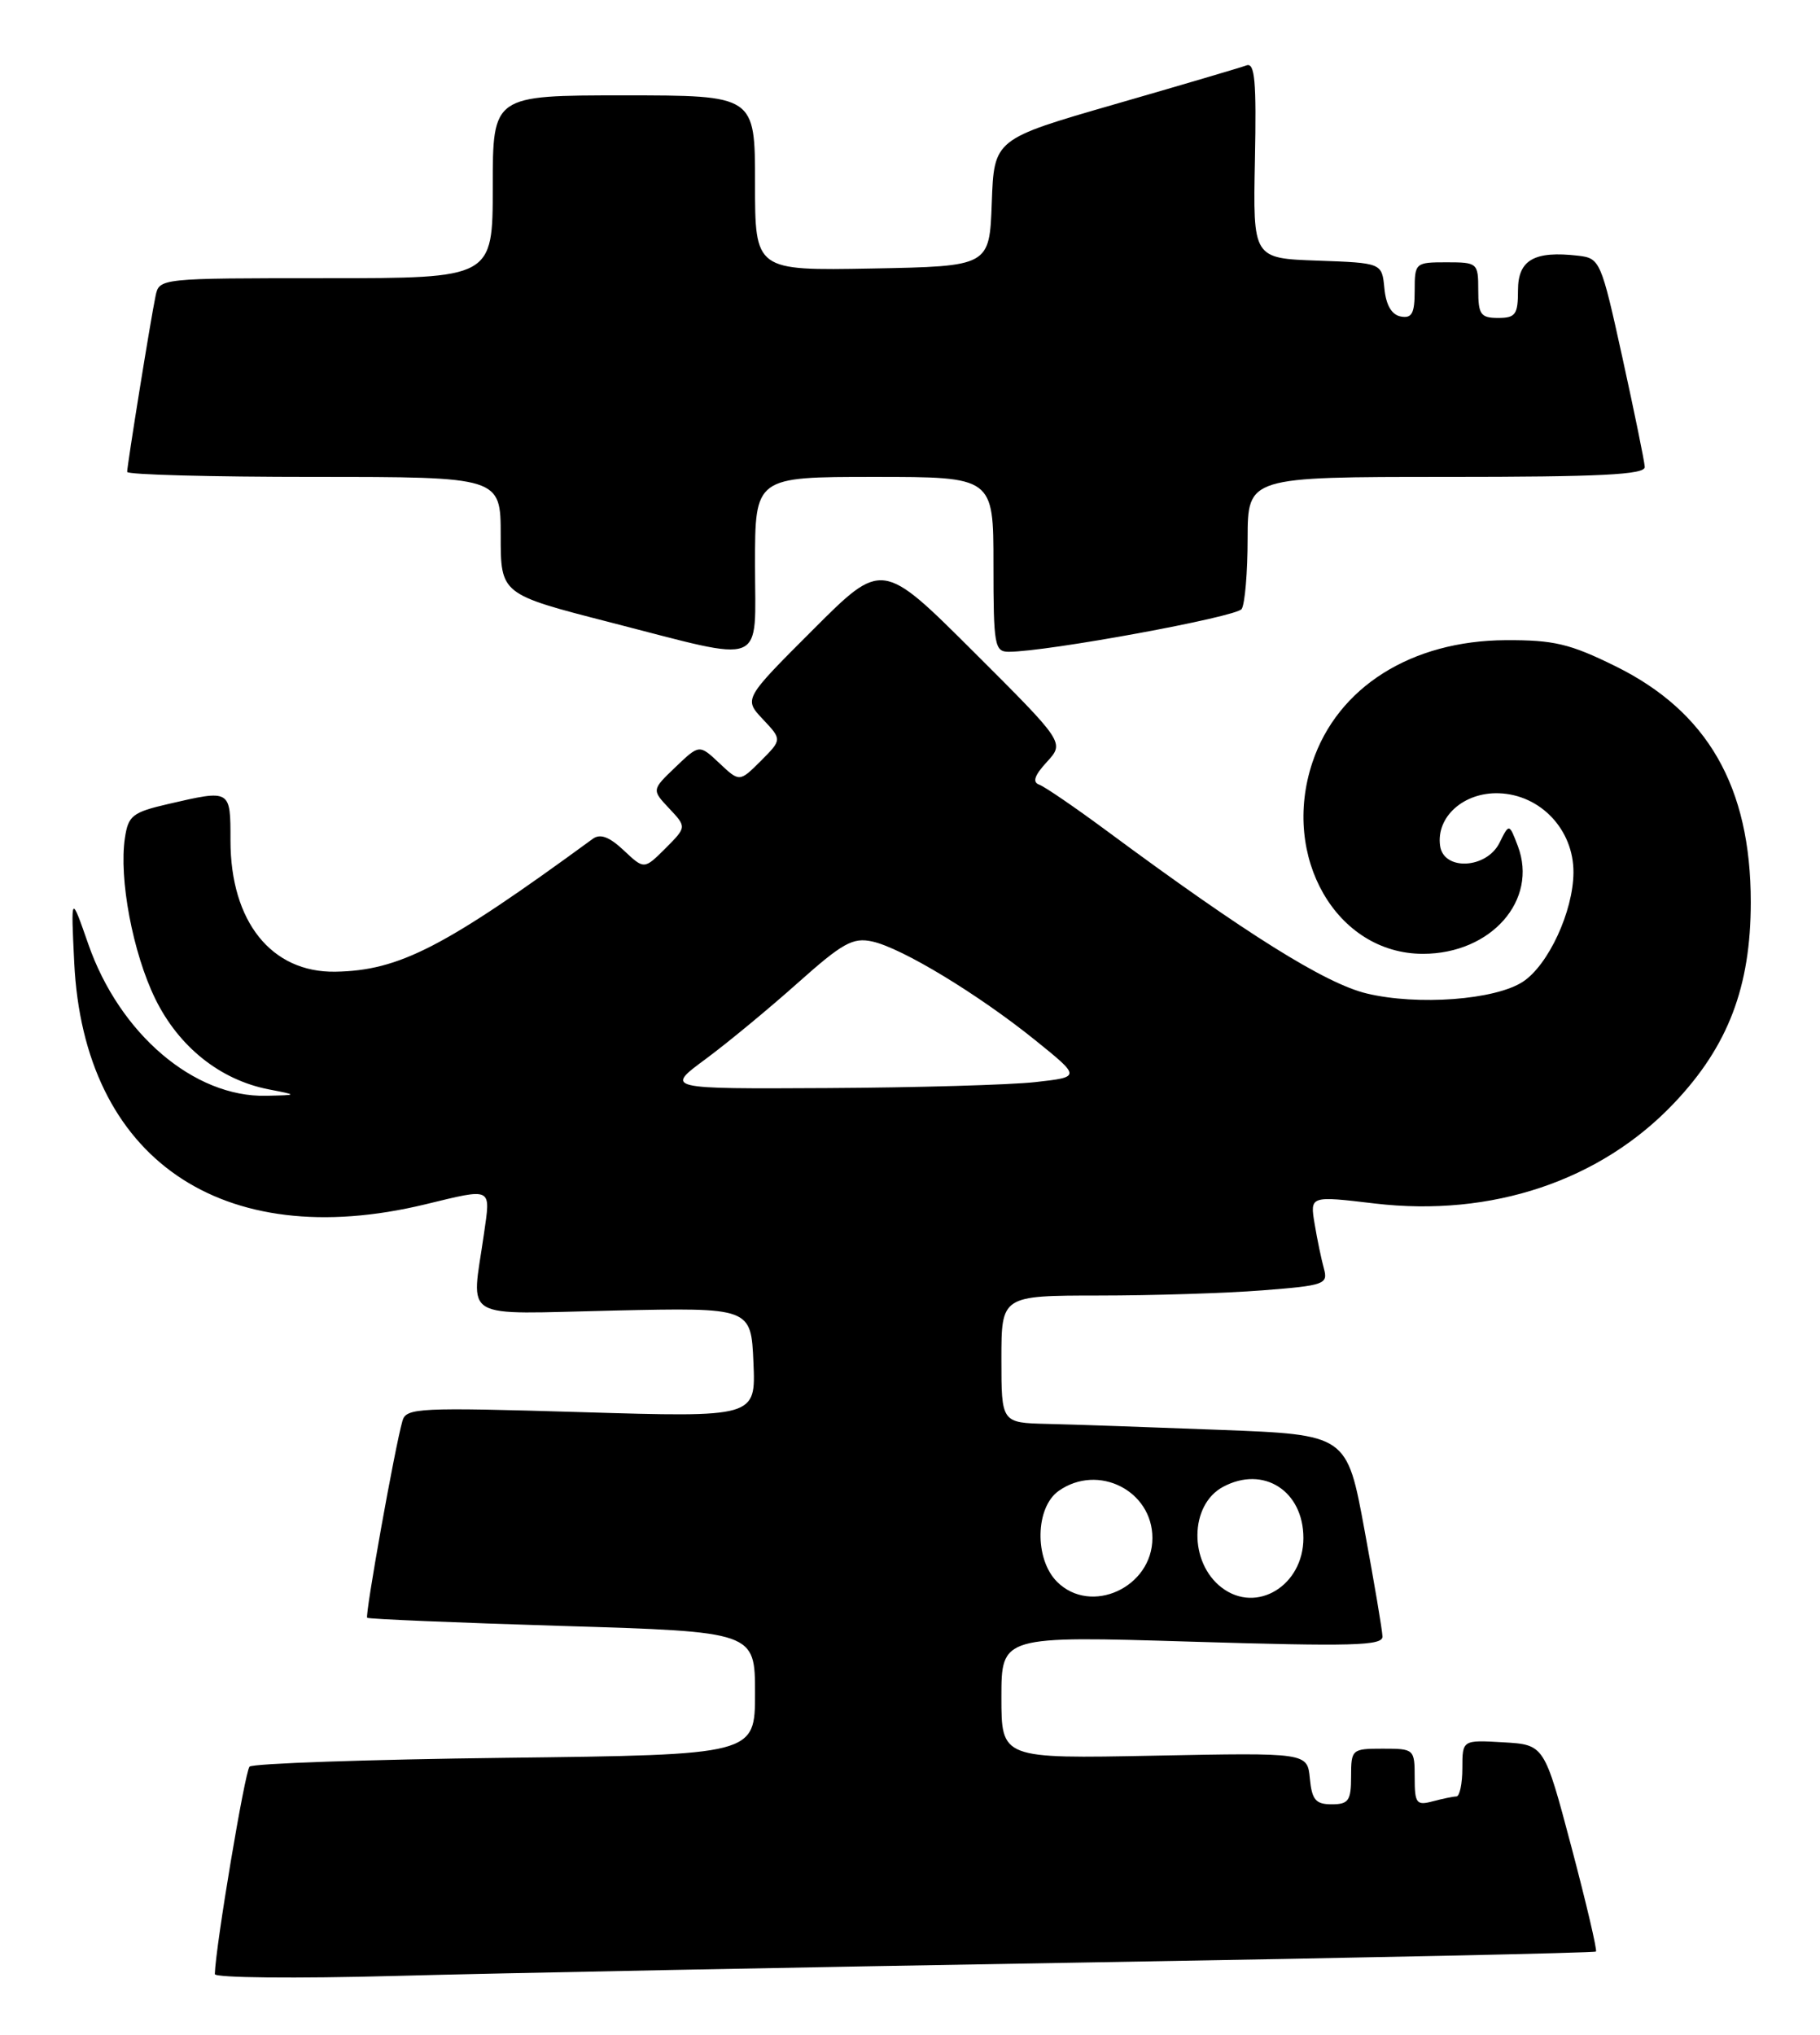 <?xml version="1.0" encoding="UTF-8" standalone="no"?>
<!DOCTYPE svg PUBLIC "-//W3C//DTD SVG 1.1//EN" "http://www.w3.org/Graphics/SVG/1.1/DTD/svg11.dtd" >
<svg xmlns="http://www.w3.org/2000/svg" xmlns:xlink="http://www.w3.org/1999/xlink" version="1.1" viewBox="0 0 229 256">
 <g >
 <path fill="currentColor"
d=" M 136.50 246.90 C 171.70 246.31 200.64 245.69 200.81 245.52 C 200.98 245.35 199.59 239.43 197.72 232.36 C 194.31 219.50 194.31 219.50 189.16 219.20 C 184.00 218.90 184.00 218.90 184.00 222.45 C 184.00 224.40 183.66 226.01 183.25 226.01 C 182.84 226.02 181.49 226.30 180.25 226.63 C 178.22 227.17 178.00 226.88 178.00 223.62 C 178.00 220.06 177.93 220.00 174.00 220.00 C 170.10 220.00 170.00 220.08 170.00 223.50 C 170.00 226.54 169.68 227.00 167.56 227.00 C 165.55 227.00 165.07 226.44 164.81 223.75 C 164.50 220.50 164.50 220.50 145.25 220.88 C 126.00 221.26 126.00 221.26 126.00 213.54 C 126.00 205.81 126.00 205.81 150.00 206.54 C 170.15 207.15 173.99 207.05 173.95 205.89 C 173.93 205.12 172.91 199.10 171.69 192.50 C 169.48 180.50 169.48 180.50 153.49 179.89 C 144.70 179.55 134.91 179.21 131.75 179.14 C 126.00 179.00 126.00 179.00 126.00 171.00 C 126.00 163.00 126.00 163.00 138.25 162.99 C 144.99 162.99 154.25 162.70 158.83 162.34 C 166.66 161.73 167.12 161.57 166.58 159.60 C 166.26 158.44 165.73 155.91 165.41 153.97 C 164.82 150.44 164.82 150.44 172.97 151.41 C 187.70 153.15 201.41 148.55 210.68 138.74 C 217.45 131.59 220.29 124.13 220.29 113.50 C 220.29 98.98 214.85 89.51 203.23 83.80 C 197.53 80.99 195.49 80.51 189.46 80.54 C 177.57 80.60 168.30 86.46 165.14 95.90 C 161.14 107.83 168.18 120.01 179.06 120.00 C 187.63 119.99 193.56 113.24 190.98 106.44 C 189.89 103.58 189.89 103.58 188.67 106.04 C 187.04 109.31 181.65 109.58 181.20 106.42 C 180.68 102.77 184.17 99.65 188.60 99.80 C 193.85 99.98 198.01 104.40 197.98 109.77 C 197.95 114.66 194.82 121.41 191.62 123.51 C 188.13 125.80 178.38 126.53 171.97 124.99 C 166.78 123.75 156.74 117.47 139.26 104.53 C 135.28 101.59 131.46 98.97 130.76 98.72 C 129.87 98.41 130.16 97.55 131.73 95.85 C 133.95 93.42 133.95 93.42 122.47 81.97 C 110.99 70.52 110.99 70.52 102.29 79.23 C 93.58 87.93 93.58 87.93 95.99 90.49 C 98.40 93.05 98.40 93.05 95.73 95.73 C 93.05 98.40 93.05 98.40 90.52 96.02 C 87.99 93.64 87.99 93.64 84.99 96.51 C 82.00 99.37 82.00 99.37 84.20 101.71 C 86.40 104.05 86.40 104.05 83.73 106.73 C 81.05 109.40 81.05 109.40 78.48 106.98 C 76.67 105.28 75.52 104.85 74.59 105.53 C 55.91 119.19 50.25 122.11 42.20 122.25 C 34.15 122.38 29.00 115.95 29.00 105.75 C 29.00 99.29 29.06 99.33 21.17 101.15 C 16.68 102.19 16.14 102.61 15.72 105.40 C 14.94 110.52 16.71 119.89 19.54 125.67 C 22.50 131.71 27.70 135.86 33.80 137.05 C 37.50 137.77 37.50 137.77 33.50 137.86 C 24.43 138.07 15.05 130.08 11.11 118.78 C 8.92 112.50 8.92 112.50 9.34 121.11 C 10.54 145.78 27.87 157.71 53.50 151.52 C 62.06 149.45 61.74 149.30 60.89 155.25 C 59.32 166.32 57.62 165.32 77.25 164.88 C 94.50 164.50 94.50 164.50 94.80 171.41 C 95.10 178.32 95.10 178.32 73.12 177.66 C 52.71 177.05 51.10 177.12 50.64 178.75 C 49.68 182.09 45.90 203.23 46.20 203.53 C 46.36 203.69 57.41 204.15 70.75 204.56 C 95.00 205.29 95.00 205.29 95.00 213.03 C 95.00 220.77 95.00 220.77 63.57 221.15 C 46.29 221.36 31.81 221.86 31.40 222.26 C 30.82 222.85 27.13 244.81 27.03 248.36 C 27.01 248.83 37.24 248.93 49.75 248.59 C 62.26 248.25 101.30 247.49 136.50 246.90 Z  M 95.00 71.00 C 95.00 60.00 95.00 60.00 110.00 60.00 C 125.00 60.00 125.00 60.00 125.00 71.00 C 125.00 81.21 125.14 82.00 126.93 82.00 C 131.73 82.00 155.58 77.62 156.23 76.62 C 156.64 76.00 156.98 72.01 156.98 67.75 C 157.00 60.00 157.00 60.00 182.00 60.00 C 201.36 60.00 206.99 59.72 206.95 58.75 C 206.92 58.06 205.65 51.88 204.14 45.00 C 201.46 32.80 201.32 32.49 198.57 32.17 C 193.04 31.53 191.00 32.70 191.00 36.52 C 191.00 39.57 190.69 40.00 188.50 40.00 C 186.31 40.00 186.00 39.57 186.00 36.50 C 186.00 33.08 185.90 33.00 182.00 33.00 C 178.08 33.00 178.00 33.07 178.00 36.57 C 178.00 39.44 177.65 40.08 176.25 39.82 C 175.10 39.60 174.39 38.38 174.19 36.28 C 173.88 33.08 173.88 33.08 165.76 32.79 C 157.65 32.50 157.65 32.50 157.90 20.11 C 158.10 10.17 157.89 7.83 156.83 8.23 C 156.10 8.50 148.65 10.70 140.29 13.11 C 125.08 17.50 125.08 17.50 124.79 25.50 C 124.50 33.50 124.50 33.50 109.75 33.78 C 95.00 34.05 95.00 34.05 95.00 23.03 C 95.00 12.00 95.00 12.00 78.50 12.00 C 62.00 12.00 62.00 12.00 62.00 23.50 C 62.00 35.00 62.00 35.00 41.02 35.00 C 20.07 35.00 20.04 35.00 19.57 37.25 C 18.97 40.09 16.00 58.53 16.00 59.37 C 16.00 59.72 26.57 60.00 39.50 60.00 C 63.00 60.00 63.00 60.00 63.00 67.38 C 63.00 74.76 63.00 74.76 76.75 78.29 C 96.73 83.41 95.00 84.10 95.00 71.00 Z  M 133.00 199.00 C 130.13 196.13 130.26 189.63 133.22 187.56 C 138.17 184.09 145.00 187.53 145.00 193.50 C 145.00 199.71 137.26 203.26 133.00 199.00 Z  M 153.74 199.75 C 149.57 196.59 149.66 189.32 153.89 187.06 C 158.96 184.34 164.00 187.55 164.00 193.50 C 164.00 199.49 158.11 203.07 153.74 199.75 Z  M 88.77 133.25 C 91.56 131.19 96.78 126.87 100.38 123.66 C 106.02 118.63 107.31 117.91 109.76 118.45 C 113.49 119.27 123.06 125.07 130.25 130.86 C 136.00 135.50 136.00 135.50 130.25 136.14 C 127.09 136.49 115.32 136.83 104.10 136.89 C 83.69 137.00 83.69 137.00 88.77 133.25 Z "/>
</g>
</svg>